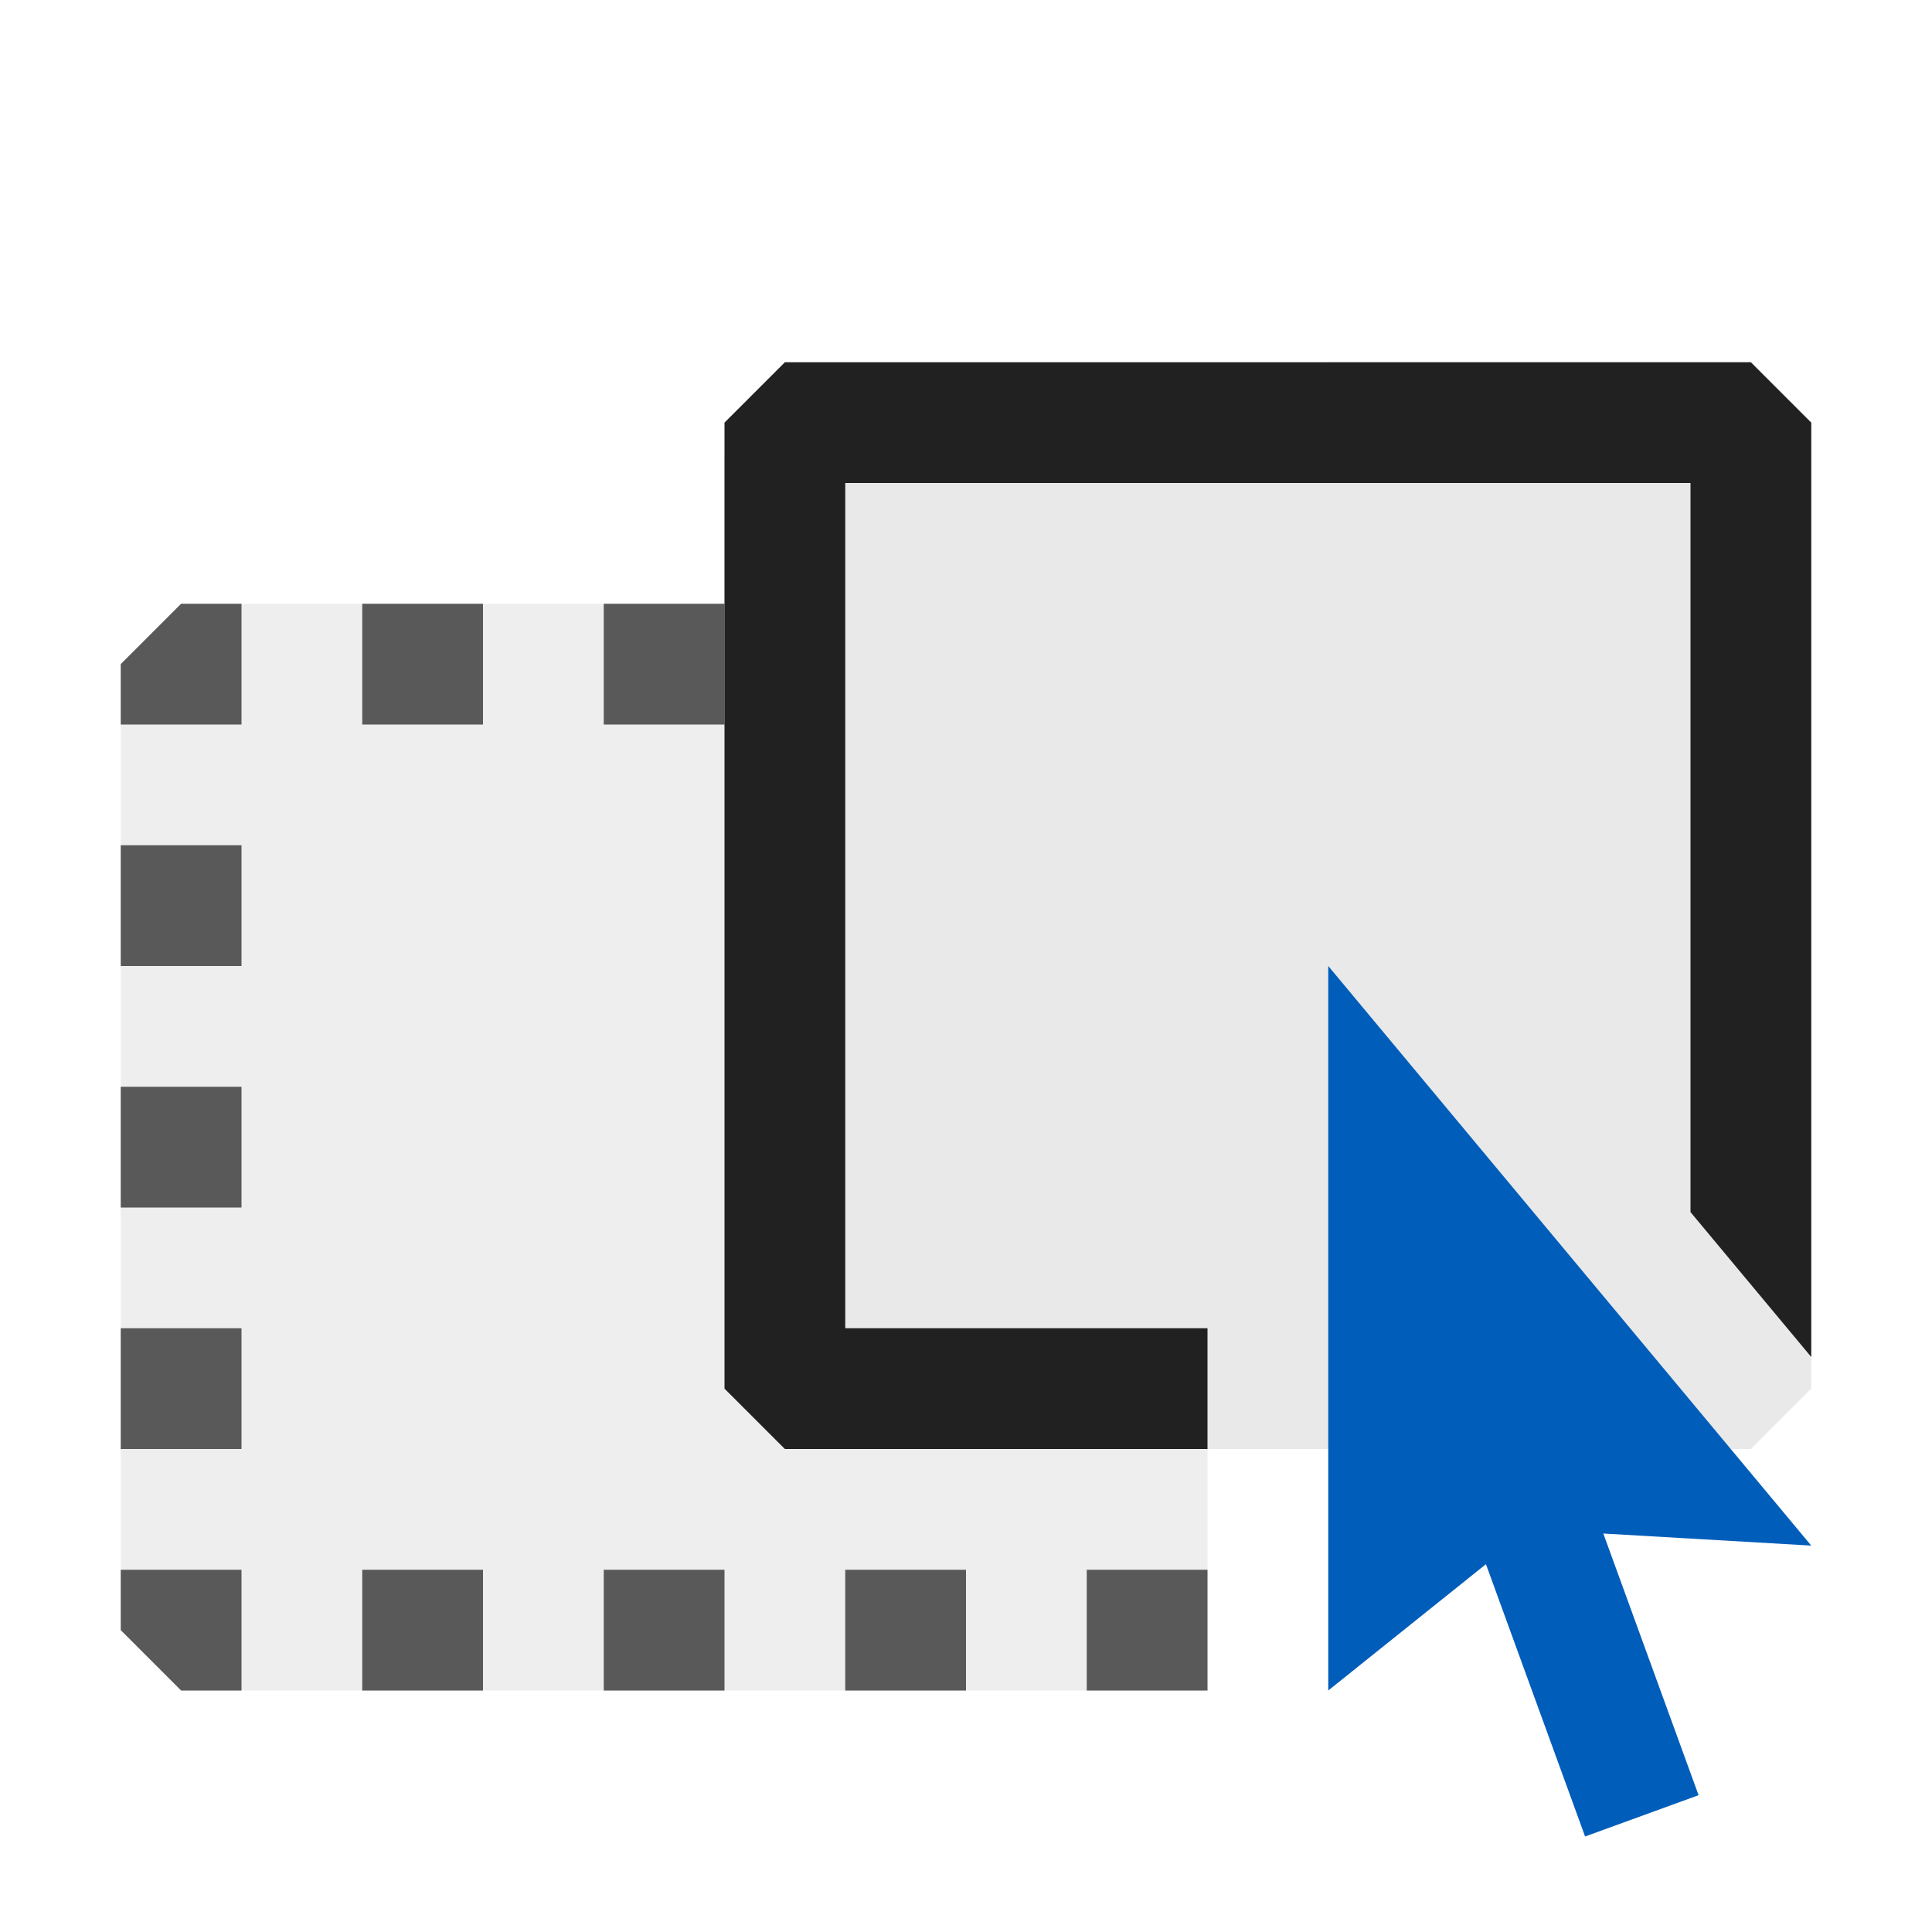 <svg xmlns="http://www.w3.org/2000/svg" viewBox="0 0 16 16">
  <defs>
    <style>.canvas{fill: none; opacity: 0;}.light-defaultgrey{fill: #212121; opacity: 1;}.light-defaultgrey-10{fill: #212121; opacity: 0.1;}.light-blue{fill: #005dba; opacity: 1;}.cls-1{opacity:0.75;}</style>
  </defs>
  <title>IconLightDragDropControl</title>
  <g id="canvas">
    <path class="canvas" d="M16,16H0V0H16Z" />
  </g>
  <g id="level-1">
    <path class="light-defaultgrey" d="M10,12H6.5L6,11.5v-8L6.5,3h8l.5.5v7.738l-1-1.2V4H7v7h3Z" />
    <path class="light-defaultgrey-10" d="M15,3.5v8l-.5.5h-8L6,11.5V3.762l.5.6V3.5H11V3h3.5Z" />
    <path class="light-blue" d="M13.278,12.7l.789,2.167-.94.342-.821-2.255L11,14V8l4,4.8Z" />
    <g class="cls-1">
      <path class="light-defaultgrey-10" d="M10,12v2H1.5L1,13.5v-8L1.5,5H6v6.5l.5.5Z" />
      <path class="light-defaultgrey" d="M1,7H2V8H1Zm0,3H2V9H1Zm0,2H2V11H1ZM1,5.5V6H2V5H1.5Zm0,8,.5.5H2V13H1ZM9,13v1h1V13ZM3,14H4V13H3ZM5,6H6V5H5Zm2,8H8V13H7ZM5,14H6V13H5ZM3,6H4V5H3Z" />
    </g>
  </g>
</svg>
